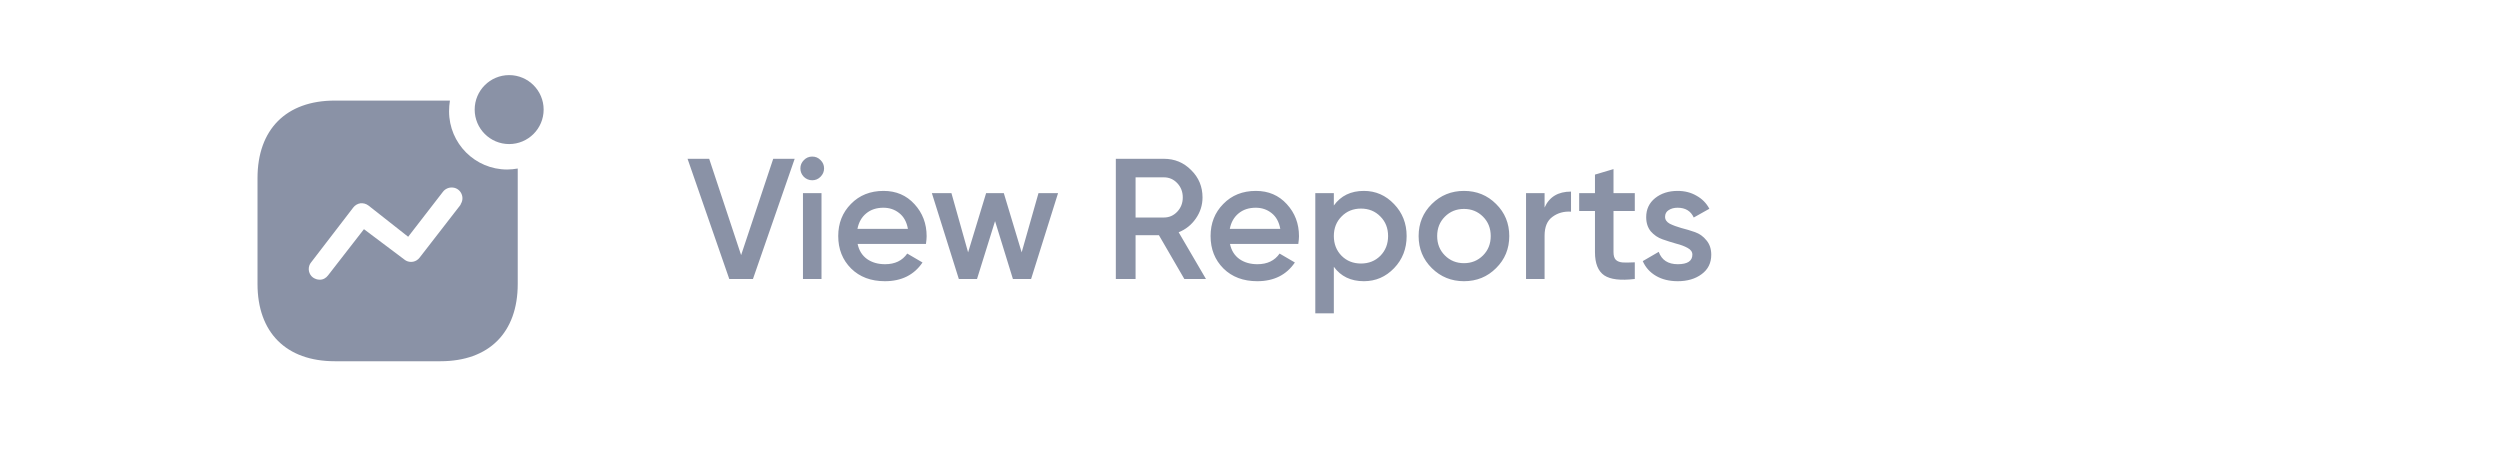 <svg width="233" height="44" viewBox="0 0 233 44" fill="none" xmlns="http://www.w3.org/2000/svg">
<path d="M67.968 26L64.08 14.8H66.096L69.072 23.776L72.064 14.8H74.064L70.176 26H67.968ZM76.468 16.48C76.255 16.693 75.999 16.8 75.7 16.8C75.401 16.8 75.14 16.693 74.916 16.48C74.703 16.256 74.596 15.995 74.596 15.696C74.596 15.397 74.703 15.141 74.916 14.928C75.129 14.704 75.391 14.592 75.7 14.592C76.01 14.592 76.271 14.704 76.484 14.928C76.698 15.141 76.804 15.397 76.804 15.696C76.804 15.995 76.692 16.256 76.468 16.48ZM74.836 26V18H76.564V26H74.836ZM79.93 22.736C80.058 23.344 80.352 23.813 80.811 24.144C81.269 24.464 81.829 24.624 82.49 24.624C83.408 24.624 84.096 24.293 84.555 23.632L85.978 24.464C85.189 25.627 84.021 26.208 82.475 26.208C81.173 26.208 80.123 25.813 79.323 25.024C78.522 24.224 78.123 23.216 78.123 22C78.123 20.805 78.517 19.808 79.306 19.008C80.096 18.197 81.109 17.792 82.347 17.792C83.52 17.792 84.48 18.203 85.227 19.024C85.984 19.845 86.362 20.843 86.362 22.016C86.362 22.197 86.341 22.437 86.299 22.736H79.93ZM79.915 21.328H84.618C84.501 20.677 84.229 20.187 83.802 19.856C83.386 19.525 82.896 19.36 82.331 19.36C81.691 19.36 81.157 19.536 80.731 19.888C80.304 20.24 80.032 20.72 79.915 21.328ZM96.787 18H98.611L96.099 26H94.403L92.739 20.608L91.058 26H89.362L86.85 18H88.674L90.227 23.52L91.906 18H93.555L95.219 23.52L96.787 18ZM110.379 26L108.011 21.92H105.835V26H103.995V14.8H108.475C109.478 14.8 110.326 15.152 111.019 15.856C111.723 16.549 112.075 17.397 112.075 18.4C112.075 19.115 111.867 19.771 111.451 20.368C111.046 20.955 110.512 21.381 109.851 21.648L112.395 26H110.379ZM105.835 16.528V20.272H108.475C108.966 20.272 109.382 20.091 109.723 19.728C110.064 19.365 110.235 18.923 110.235 18.4C110.235 17.877 110.064 17.435 109.723 17.072C109.382 16.709 108.966 16.528 108.475 16.528H105.835ZM114.634 22.736C114.762 23.344 115.055 23.813 115.514 24.144C115.972 24.464 116.532 24.624 117.194 24.624C118.111 24.624 118.799 24.293 119.258 23.632L120.682 24.464C119.892 25.627 118.724 26.208 117.178 26.208C115.876 26.208 114.826 25.813 114.026 25.024C113.226 24.224 112.826 23.216 112.826 22C112.826 20.805 113.22 19.808 114.01 19.008C114.799 18.197 115.812 17.792 117.05 17.792C118.223 17.792 119.183 18.203 119.93 19.024C120.687 19.845 121.066 20.843 121.066 22.016C121.066 22.197 121.044 22.437 121.002 22.736H114.634ZM114.618 21.328H119.322C119.204 20.677 118.932 20.187 118.506 19.856C118.09 19.525 117.599 19.36 117.034 19.36C116.394 19.36 115.86 19.536 115.434 19.888C115.007 20.24 114.735 20.72 114.618 21.328ZM127.114 17.792C128.213 17.792 129.151 18.203 129.93 19.024C130.709 19.835 131.098 20.827 131.098 22C131.098 23.184 130.709 24.181 129.93 24.992C129.151 25.803 128.213 26.208 127.114 26.208C125.898 26.208 124.965 25.76 124.314 24.864V29.2H122.586V18H124.314V19.152C124.965 18.245 125.898 17.792 127.114 17.792ZM125.034 23.84C125.514 24.32 126.117 24.56 126.842 24.56C127.567 24.56 128.17 24.32 128.65 23.84C129.13 23.349 129.37 22.736 129.37 22C129.37 21.264 129.13 20.656 128.65 20.176C128.17 19.685 127.567 19.44 126.842 19.44C126.117 19.44 125.514 19.685 125.034 20.176C124.554 20.656 124.314 21.264 124.314 22C124.314 22.736 124.554 23.349 125.034 23.84ZM136.44 26.208C135.267 26.208 134.27 25.803 133.448 24.992C132.627 24.181 132.216 23.184 132.216 22C132.216 20.816 132.627 19.819 133.448 19.008C134.27 18.197 135.267 17.792 136.44 17.792C137.624 17.792 138.622 18.197 139.432 19.008C140.254 19.819 140.664 20.816 140.664 22C140.664 23.184 140.254 24.181 139.432 24.992C138.622 25.803 137.624 26.208 136.44 26.208ZM134.664 23.808C135.144 24.288 135.736 24.528 136.44 24.528C137.144 24.528 137.736 24.288 138.216 23.808C138.696 23.328 138.936 22.725 138.936 22C138.936 21.275 138.696 20.672 138.216 20.192C137.736 19.712 137.144 19.472 136.44 19.472C135.736 19.472 135.144 19.712 134.664 20.192C134.184 20.672 133.944 21.275 133.944 22C133.944 22.725 134.184 23.328 134.664 23.808ZM143.955 19.344C144.392 18.352 145.213 17.856 146.419 17.856V19.728C145.757 19.685 145.181 19.845 144.691 20.208C144.2 20.56 143.955 21.147 143.955 21.968V26H142.227V18H143.955V19.344ZM152.363 19.664H150.379V23.504C150.379 23.835 150.453 24.075 150.603 24.224C150.752 24.363 150.971 24.443 151.259 24.464C151.557 24.475 151.925 24.469 152.363 24.448V26C151.04 26.16 150.091 26.048 149.515 25.664C148.939 25.269 148.651 24.549 148.651 23.504V19.664H147.179V18H148.651V16.272L150.379 15.76V18H152.363V19.664ZM155.185 20.208C155.185 20.475 155.329 20.688 155.617 20.848C155.916 20.997 156.273 21.131 156.689 21.248C157.116 21.355 157.542 21.483 157.969 21.632C158.396 21.781 158.753 22.037 159.041 22.4C159.34 22.752 159.489 23.2 159.489 23.744C159.489 24.512 159.19 25.115 158.593 25.552C158.006 25.989 157.265 26.208 156.369 26.208C155.58 26.208 154.902 26.043 154.337 25.712C153.772 25.381 153.361 24.923 153.105 24.336L154.593 23.472C154.87 24.24 155.462 24.624 156.369 24.624C157.276 24.624 157.729 24.325 157.729 23.728C157.729 23.472 157.58 23.264 157.281 23.104C156.993 22.944 156.636 22.811 156.209 22.704C155.793 22.587 155.372 22.453 154.945 22.304C154.518 22.155 154.156 21.909 153.857 21.568C153.569 21.216 153.425 20.773 153.425 20.24C153.425 19.504 153.702 18.912 154.257 18.464C154.822 18.016 155.521 17.792 156.353 17.792C157.014 17.792 157.601 17.941 158.113 18.24C158.636 18.528 159.036 18.933 159.313 19.456L157.857 20.272C157.58 19.664 157.078 19.36 156.353 19.36C156.022 19.36 155.745 19.435 155.521 19.584C155.297 19.723 155.185 19.931 155.185 20.208Z" fill="#8A92A6"/>
<path fill-rule="evenodd" clip-rule="evenodd" d="M44.24 10.213C44.24 8.44 45.68 7 47.453 7C49.227 7 50.667 8.44 50.667 10.213C50.667 11.987 49.227 13.427 47.453 13.427C45.68 13.427 44.24 11.987 44.24 10.213ZM39.107 24.012L42.96 19.041L42.907 19.067C43.12 18.774 43.16 18.401 43.013 18.067C42.868 17.734 42.547 17.507 42.201 17.48C41.84 17.441 41.481 17.601 41.267 17.894L38.041 22.067L34.347 19.16C34.12 18.987 33.853 18.919 33.587 18.947C33.321 18.987 33.081 19.133 32.92 19.346L28.975 24.48L28.893 24.601C28.667 25.026 28.773 25.573 29.173 25.867C29.36 25.987 29.56 26.067 29.787 26.067C30.095 26.081 30.387 25.919 30.573 25.667L33.92 21.359L37.72 24.214L37.84 24.293C38.267 24.519 38.8 24.414 39.107 24.012ZM41.933 9.374C41.88 9.707 41.853 10.04 41.853 10.374C41.853 13.374 44.28 15.799 47.267 15.799C47.6 15.799 47.92 15.76 48.253 15.707V26.466C48.253 30.987 45.587 33.667 41.053 33.667H31.201C26.667 33.667 24 30.987 24 26.466V16.6C24 12.067 26.667 9.374 31.201 9.374H41.933Z" fill="#8A92A6"/>
</svg>
